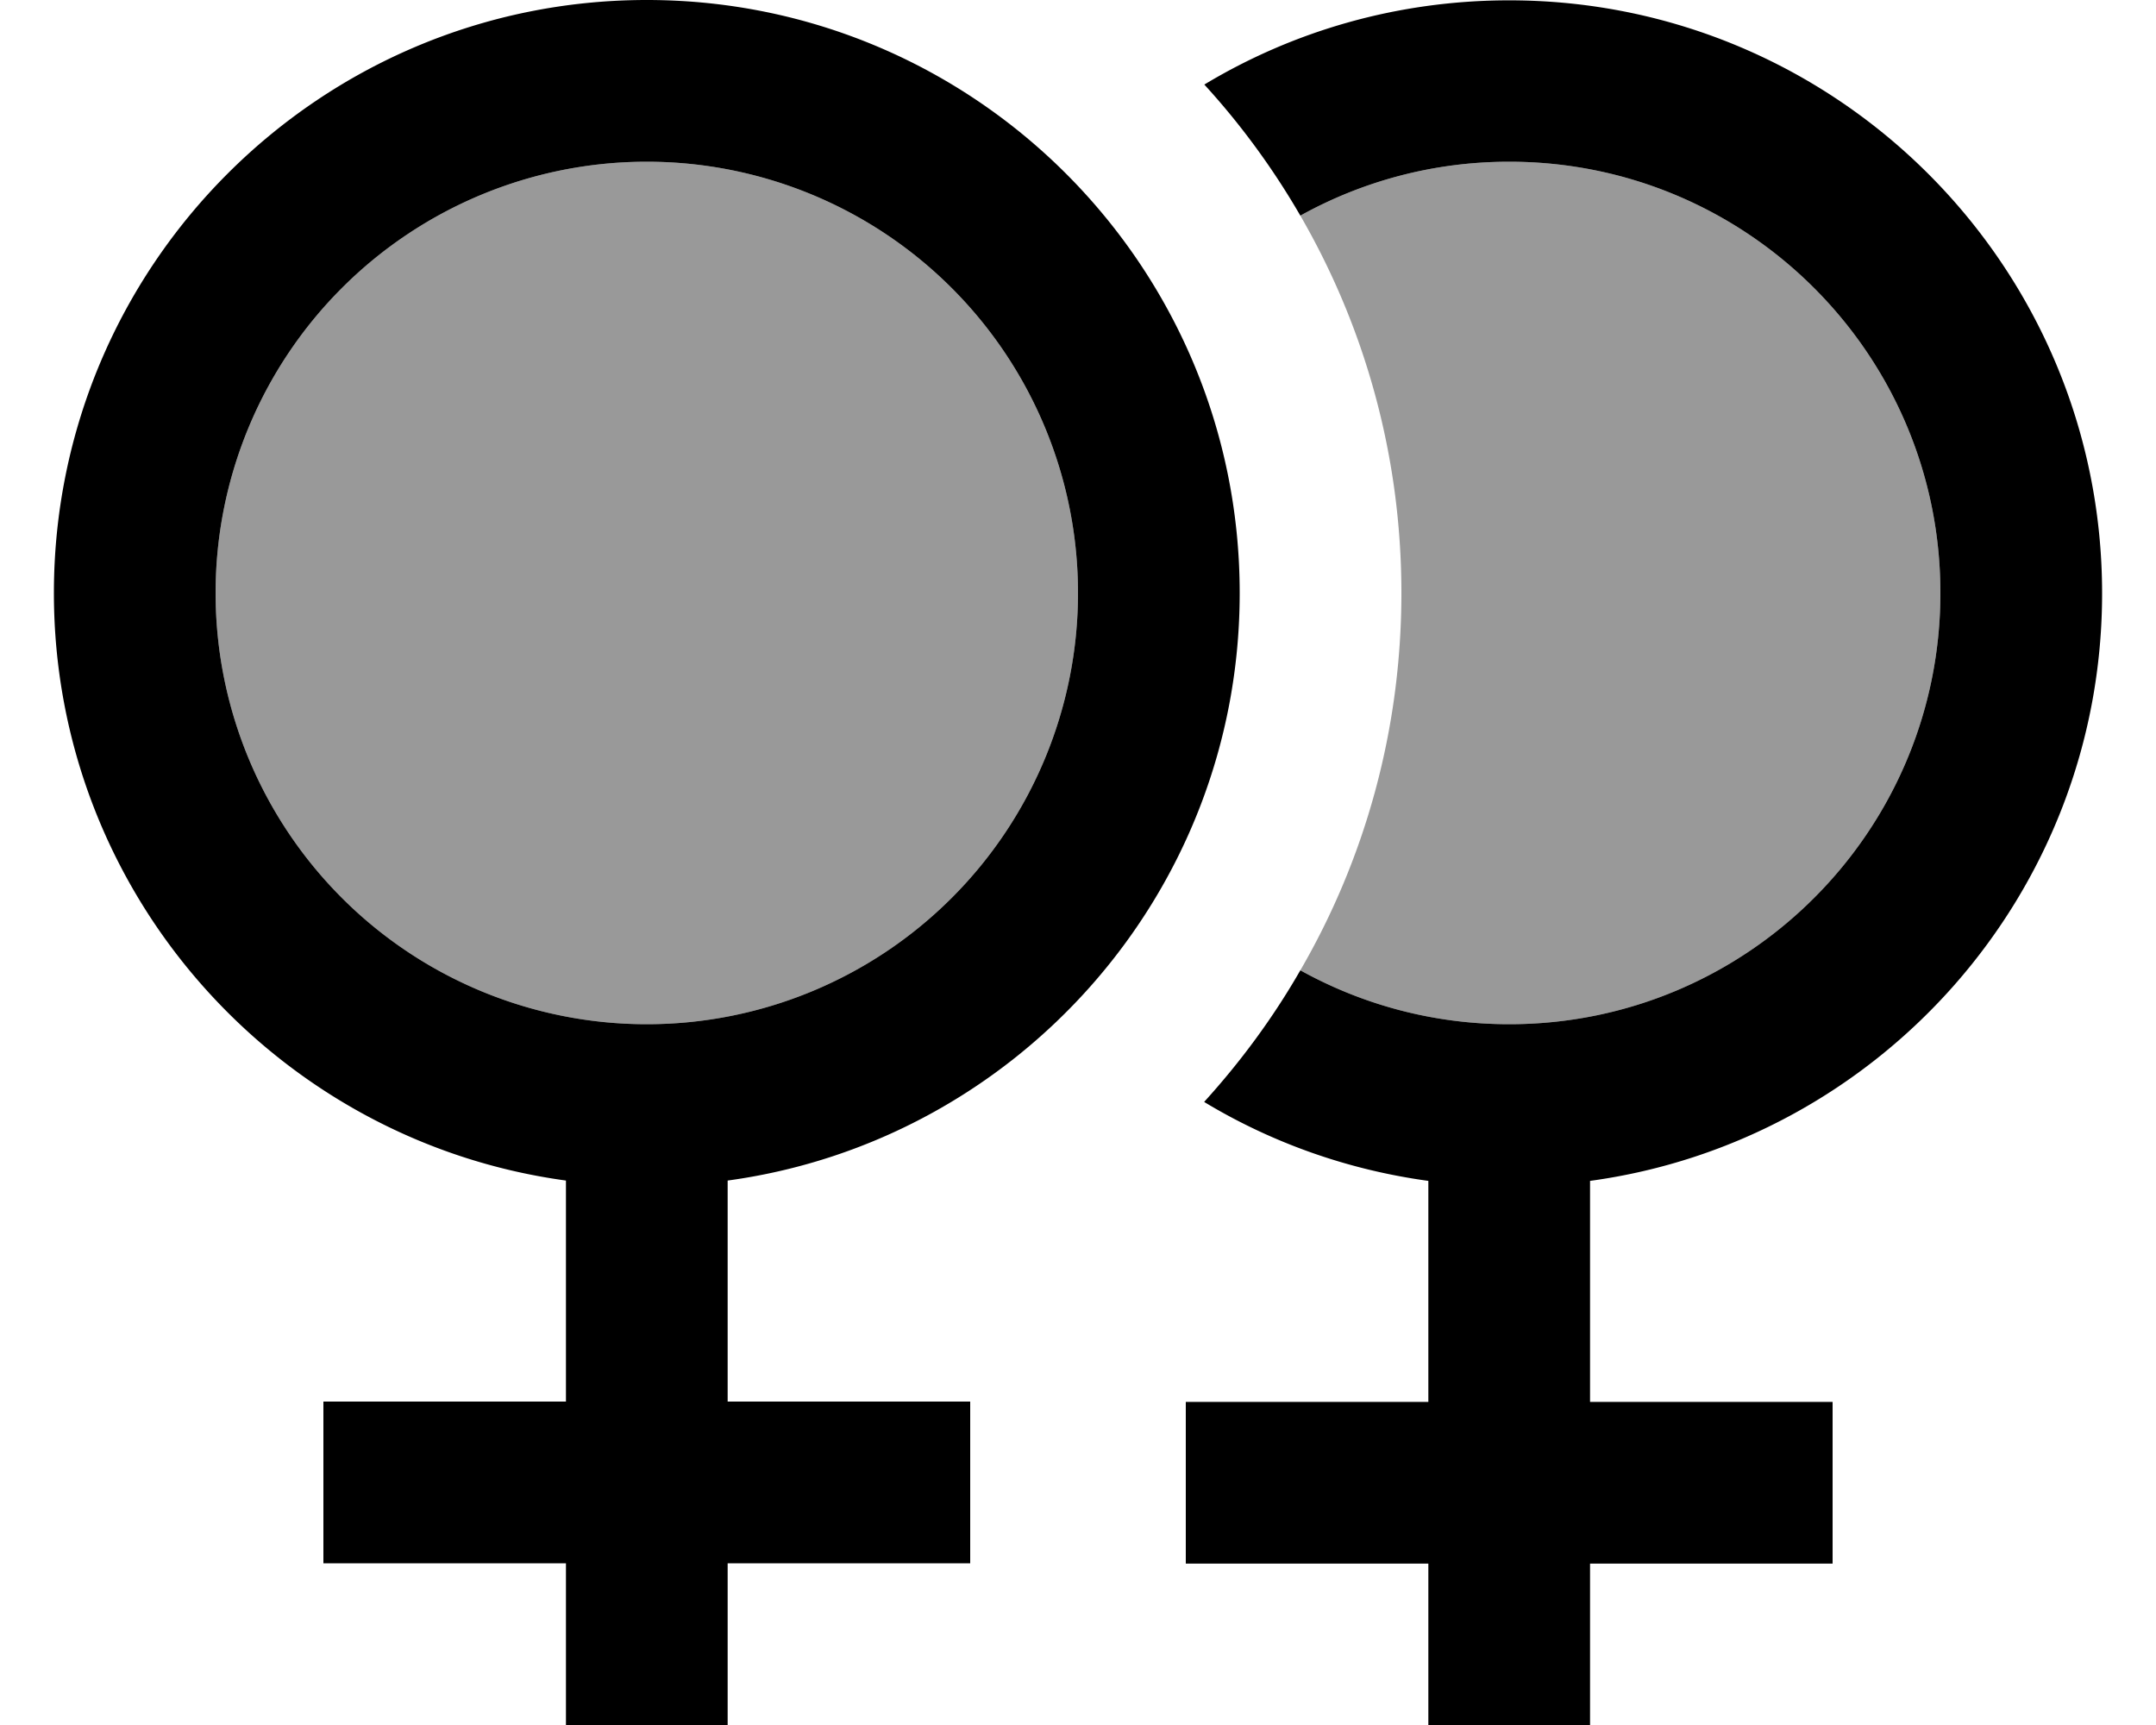 <svg xmlns="http://www.w3.org/2000/svg" viewBox="0 0 640 512"><!--! Font Awesome Pro 7.1.0 by @fontawesome - https://fontawesome.com License - https://fontawesome.com/license (Commercial License) Copyright 2025 Fonticons, Inc. --><path opacity=".4" fill="currentColor" d="M64 176a128 128 0 1 0 256 0 128 128 0 1 0 -256 0zM386 64c19.1 33 30 71.2 30 112s-10.9 79.1-30 112c18.4 10.2 39.5 16 62 16 70.7 0 128-57.3 128-128S518.7 48 448 48c-22.5 0-43.6 5.8-62 16z"/><path fill="currentColor" d="M192 304a128 128 0 1 0 0-256 128 128 0 1 0 0 256zM368 176c0 89.1-66.2 162.7-152 174.4l0 65.6 72 0 0 48-72 0 0 64-48 0 0-64-72 0 0-48 72 0 0-65.6C82.2 338.7 16 265.1 16 176 16 78.8 94.8 0 192 0S368 78.8 368 176zM357.5 327c10.8-11.9 20.4-24.9 28.5-39 18.4 10.2 39.5 16 62 16 70.7 0 128-57.3 128-128S518.7 48 448 48c-22.5 0-43.6 5.8-62 16-8.1-14-17.7-27.1-28.5-38.9 26.4-15.9 57.4-25 90.5-25 97.2 0 176 78.8 176 176 0 89.1-66.2 162.7-152 174.4l0 65.6 72 0 0 48-72 0 0 64-48 0 0-64-72 0 0-48 72 0 0-65.6c-24.1-3.3-46.6-11.4-66.5-23.4z"/></svg>